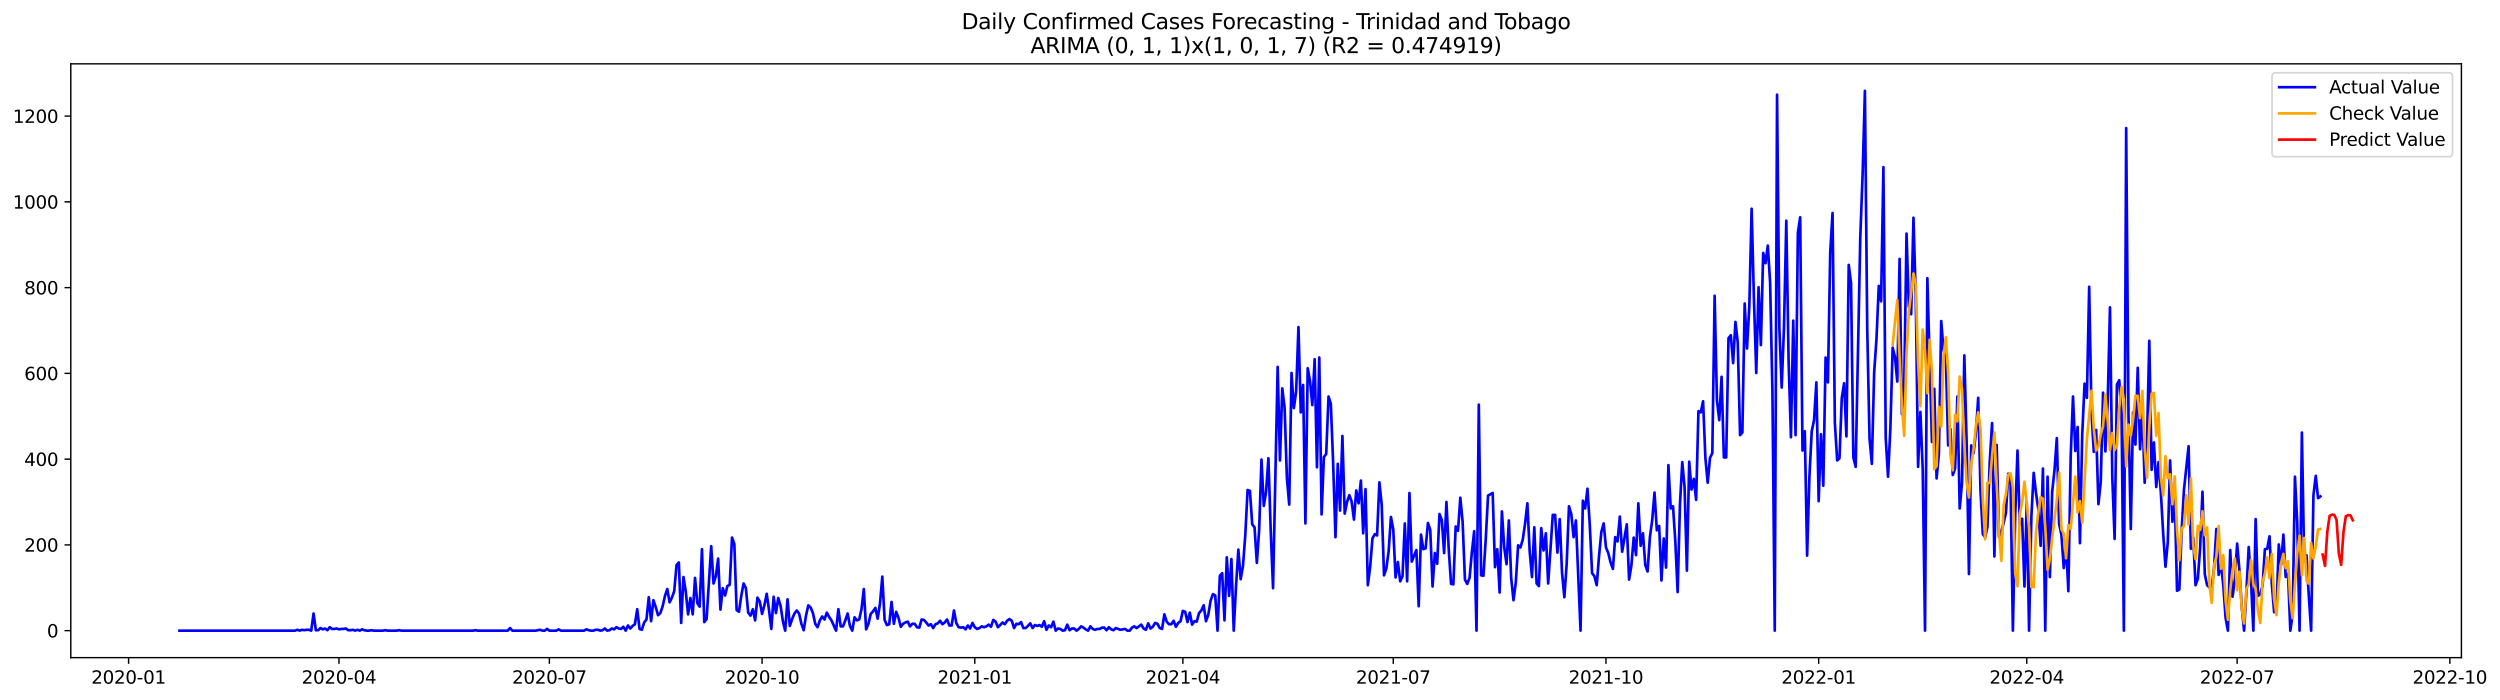 <?xml version="1.0" encoding="utf-8" standalone="no"?>
<!DOCTYPE svg PUBLIC "-//W3C//DTD SVG 1.1//EN"
  "http://www.w3.org/Graphics/SVG/1.1/DTD/svg11.dtd">
<svg xmlns:xlink="http://www.w3.org/1999/xlink" width="1400.466pt" height="392.274pt" viewBox="0 0 1400.466 392.274" xmlns="http://www.w3.org/2000/svg" version="1.1">
 <defs>
  <style type="text/css">*{stroke-linejoin: round; stroke-linecap: butt}</style>
 </defs>
 <g id="figure_1">
  <g id="patch_1">
   <path d="M 0 392.274 
L 1400.466 392.274 
L 1400.466 0 
L 0 0 
z
" style="fill: #ffffff"/>
  </g>
  <g id="axes_1">
   <g id="patch_2">
    <path d="M 39.65 368.396 
L 1378.85 368.396 
L 1378.85 35.755 
L 39.65 35.755 
z
" style="fill: #ffffff"/>
   </g>
   <g id="matplotlib.axis_1">
    <g id="xtick_1">
     <g id="line2d_1">
      <defs>
       <path id="m94bcbe3c3d" d="M 0 0 
L 0 3.5 
" style="stroke: #000000; stroke-width: 0.8"/>
      </defs>
      <g>
       <use xlink:href="#m94bcbe3c3d" x="72.029" y="368.396" style="stroke: #000000; stroke-width: 0.8"/>
      </g>
     </g>
     <g id="text_1">
      <!-- 2020-01 -->
      <g transform="translate(51.138 382.994)scale(0.1 -0.1)">
       <defs>
        <path id="DejaVuSans-32" d="M 1228 531 
L 3431 531 
L 3431 0 
L 469 0 
L 469 531 
Q 828 903 1448 1529 
Q 2069 2156 2228 2338 
Q 2531 2678 2651 2914 
Q 2772 3150 2772 3378 
Q 2772 3750 2511 3984 
Q 2250 4219 1831 4219 
Q 1534 4219 1204 4116 
Q 875 4013 500 3803 
L 500 4441 
Q 881 4594 1212 4672 
Q 1544 4750 1819 4750 
Q 2544 4750 2975 4387 
Q 3406 4025 3406 3419 
Q 3406 3131 3298 2873 
Q 3191 2616 2906 2266 
Q 2828 2175 2409 1742 
Q 1991 1309 1228 531 
z
" transform="scale(0.016)"/>
        <path id="DejaVuSans-30" d="M 2034 4250 
Q 1547 4250 1301 3770 
Q 1056 3291 1056 2328 
Q 1056 1369 1301 889 
Q 1547 409 2034 409 
Q 2525 409 2770 889 
Q 3016 1369 3016 2328 
Q 3016 3291 2770 3770 
Q 2525 4250 2034 4250 
z
M 2034 4750 
Q 2819 4750 3233 4129 
Q 3647 3509 3647 2328 
Q 3647 1150 3233 529 
Q 2819 -91 2034 -91 
Q 1250 -91 836 529 
Q 422 1150 422 2328 
Q 422 3509 836 4129 
Q 1250 4750 2034 4750 
z
" transform="scale(0.016)"/>
        <path id="DejaVuSans-2d" d="M 313 2009 
L 1997 2009 
L 1997 1497 
L 313 1497 
L 313 2009 
z
" transform="scale(0.016)"/>
        <path id="DejaVuSans-31" d="M 794 531 
L 1825 531 
L 1825 4091 
L 703 3866 
L 703 4441 
L 1819 4666 
L 2450 4666 
L 2450 531 
L 3481 531 
L 3481 0 
L 794 0 
L 794 531 
z
" transform="scale(0.016)"/>
       </defs>
       <use xlink:href="#DejaVuSans-32"/>
       <use xlink:href="#DejaVuSans-30" x="63.623"/>
       <use xlink:href="#DejaVuSans-32" x="127.246"/>
       <use xlink:href="#DejaVuSans-30" x="190.869"/>
       <use xlink:href="#DejaVuSans-2d" x="254.492"/>
       <use xlink:href="#DejaVuSans-30" x="290.576"/>
       <use xlink:href="#DejaVuSans-31" x="354.199"/>
      </g>
     </g>
    </g>
    <g id="xtick_2">
     <g id="line2d_2">
      <g>
       <use xlink:href="#m94bcbe3c3d" x="189.889" y="368.396" style="stroke: #000000; stroke-width: 0.8"/>
      </g>
     </g>
     <g id="text_2">
      <!-- 2020-04 -->
      <g transform="translate(168.998 382.994)scale(0.1 -0.1)">
       <defs>
        <path id="DejaVuSans-34" d="M 2419 4116 
L 825 1625 
L 2419 1625 
L 2419 4116 
z
M 2253 4666 
L 3047 4666 
L 3047 1625 
L 3713 1625 
L 3713 1100 
L 3047 1100 
L 3047 0 
L 2419 0 
L 2419 1100 
L 313 1100 
L 313 1709 
L 2253 4666 
z
" transform="scale(0.016)"/>
       </defs>
       <use xlink:href="#DejaVuSans-32"/>
       <use xlink:href="#DejaVuSans-30" x="63.623"/>
       <use xlink:href="#DejaVuSans-32" x="127.246"/>
       <use xlink:href="#DejaVuSans-30" x="190.869"/>
       <use xlink:href="#DejaVuSans-2d" x="254.492"/>
       <use xlink:href="#DejaVuSans-30" x="290.576"/>
       <use xlink:href="#DejaVuSans-34" x="354.199"/>
      </g>
     </g>
    </g>
    <g id="xtick_3">
     <g id="line2d_3">
      <g>
       <use xlink:href="#m94bcbe3c3d" x="307.749" y="368.396" style="stroke: #000000; stroke-width: 0.8"/>
      </g>
     </g>
     <g id="text_3">
      <!-- 2020-07 -->
      <g transform="translate(286.858 382.994)scale(0.1 -0.1)">
       <defs>
        <path id="DejaVuSans-37" d="M 525 4666 
L 3525 4666 
L 3525 4397 
L 1831 0 
L 1172 0 
L 2766 4134 
L 525 4134 
L 525 4666 
z
" transform="scale(0.016)"/>
       </defs>
       <use xlink:href="#DejaVuSans-32"/>
       <use xlink:href="#DejaVuSans-30" x="63.623"/>
       <use xlink:href="#DejaVuSans-32" x="127.246"/>
       <use xlink:href="#DejaVuSans-30" x="190.869"/>
       <use xlink:href="#DejaVuSans-2d" x="254.492"/>
       <use xlink:href="#DejaVuSans-30" x="290.576"/>
       <use xlink:href="#DejaVuSans-37" x="354.199"/>
      </g>
     </g>
    </g>
    <g id="xtick_4">
     <g id="line2d_4">
      <g>
       <use xlink:href="#m94bcbe3c3d" x="426.904" y="368.396" style="stroke: #000000; stroke-width: 0.8"/>
      </g>
     </g>
     <g id="text_4">
      <!-- 2020-10 -->
      <g transform="translate(406.013 382.994)scale(0.1 -0.1)">
       <use xlink:href="#DejaVuSans-32"/>
       <use xlink:href="#DejaVuSans-30" x="63.623"/>
       <use xlink:href="#DejaVuSans-32" x="127.246"/>
       <use xlink:href="#DejaVuSans-30" x="190.869"/>
       <use xlink:href="#DejaVuSans-2d" x="254.492"/>
       <use xlink:href="#DejaVuSans-31" x="290.576"/>
       <use xlink:href="#DejaVuSans-30" x="354.199"/>
      </g>
     </g>
    </g>
    <g id="xtick_5">
     <g id="line2d_5">
      <g>
       <use xlink:href="#m94bcbe3c3d" x="546.059" y="368.396" style="stroke: #000000; stroke-width: 0.8"/>
      </g>
     </g>
     <g id="text_5">
      <!-- 2021-01 -->
      <g transform="translate(525.168 382.994)scale(0.1 -0.1)">
       <use xlink:href="#DejaVuSans-32"/>
       <use xlink:href="#DejaVuSans-30" x="63.623"/>
       <use xlink:href="#DejaVuSans-32" x="127.246"/>
       <use xlink:href="#DejaVuSans-31" x="190.869"/>
       <use xlink:href="#DejaVuSans-2d" x="254.492"/>
       <use xlink:href="#DejaVuSans-30" x="290.576"/>
       <use xlink:href="#DejaVuSans-31" x="354.199"/>
      </g>
     </g>
    </g>
    <g id="xtick_6">
     <g id="line2d_6">
      <g>
       <use xlink:href="#m94bcbe3c3d" x="662.624" y="368.396" style="stroke: #000000; stroke-width: 0.8"/>
      </g>
     </g>
     <g id="text_6">
      <!-- 2021-04 -->
      <g transform="translate(641.733 382.994)scale(0.1 -0.1)">
       <use xlink:href="#DejaVuSans-32"/>
       <use xlink:href="#DejaVuSans-30" x="63.623"/>
       <use xlink:href="#DejaVuSans-32" x="127.246"/>
       <use xlink:href="#DejaVuSans-31" x="190.869"/>
       <use xlink:href="#DejaVuSans-2d" x="254.492"/>
       <use xlink:href="#DejaVuSans-30" x="290.576"/>
       <use xlink:href="#DejaVuSans-34" x="354.199"/>
      </g>
     </g>
    </g>
    <g id="xtick_7">
     <g id="line2d_7">
      <g>
       <use xlink:href="#m94bcbe3c3d" x="780.484" y="368.396" style="stroke: #000000; stroke-width: 0.8"/>
      </g>
     </g>
     <g id="text_7">
      <!-- 2021-07 -->
      <g transform="translate(759.593 382.994)scale(0.1 -0.1)">
       <use xlink:href="#DejaVuSans-32"/>
       <use xlink:href="#DejaVuSans-30" x="63.623"/>
       <use xlink:href="#DejaVuSans-32" x="127.246"/>
       <use xlink:href="#DejaVuSans-31" x="190.869"/>
       <use xlink:href="#DejaVuSans-2d" x="254.492"/>
       <use xlink:href="#DejaVuSans-30" x="290.576"/>
       <use xlink:href="#DejaVuSans-37" x="354.199"/>
      </g>
     </g>
    </g>
    <g id="xtick_8">
     <g id="line2d_8">
      <g>
       <use xlink:href="#m94bcbe3c3d" x="899.639" y="368.396" style="stroke: #000000; stroke-width: 0.8"/>
      </g>
     </g>
     <g id="text_8">
      <!-- 2021-10 -->
      <g transform="translate(878.748 382.994)scale(0.1 -0.1)">
       <use xlink:href="#DejaVuSans-32"/>
       <use xlink:href="#DejaVuSans-30" x="63.623"/>
       <use xlink:href="#DejaVuSans-32" x="127.246"/>
       <use xlink:href="#DejaVuSans-31" x="190.869"/>
       <use xlink:href="#DejaVuSans-2d" x="254.492"/>
       <use xlink:href="#DejaVuSans-31" x="290.576"/>
       <use xlink:href="#DejaVuSans-30" x="354.199"/>
      </g>
     </g>
    </g>
    <g id="xtick_9">
     <g id="line2d_9">
      <g>
       <use xlink:href="#m94bcbe3c3d" x="1018.794" y="368.396" style="stroke: #000000; stroke-width: 0.8"/>
      </g>
     </g>
     <g id="text_9">
      <!-- 2022-01 -->
      <g transform="translate(997.903 382.994)scale(0.1 -0.1)">
       <use xlink:href="#DejaVuSans-32"/>
       <use xlink:href="#DejaVuSans-30" x="63.623"/>
       <use xlink:href="#DejaVuSans-32" x="127.246"/>
       <use xlink:href="#DejaVuSans-32" x="190.869"/>
       <use xlink:href="#DejaVuSans-2d" x="254.492"/>
       <use xlink:href="#DejaVuSans-30" x="290.576"/>
       <use xlink:href="#DejaVuSans-31" x="354.199"/>
      </g>
     </g>
    </g>
    <g id="xtick_10">
     <g id="line2d_10">
      <g>
       <use xlink:href="#m94bcbe3c3d" x="1135.359" y="368.396" style="stroke: #000000; stroke-width: 0.8"/>
      </g>
     </g>
     <g id="text_10">
      <!-- 2022-04 -->
      <g transform="translate(1114.468 382.994)scale(0.1 -0.1)">
       <use xlink:href="#DejaVuSans-32"/>
       <use xlink:href="#DejaVuSans-30" x="63.623"/>
       <use xlink:href="#DejaVuSans-32" x="127.246"/>
       <use xlink:href="#DejaVuSans-32" x="190.869"/>
       <use xlink:href="#DejaVuSans-2d" x="254.492"/>
       <use xlink:href="#DejaVuSans-30" x="290.576"/>
       <use xlink:href="#DejaVuSans-34" x="354.199"/>
      </g>
     </g>
    </g>
    <g id="xtick_11">
     <g id="line2d_11">
      <g>
       <use xlink:href="#m94bcbe3c3d" x="1253.219" y="368.396" style="stroke: #000000; stroke-width: 0.8"/>
      </g>
     </g>
     <g id="text_11">
      <!-- 2022-07 -->
      <g transform="translate(1232.328 382.994)scale(0.1 -0.1)">
       <use xlink:href="#DejaVuSans-32"/>
       <use xlink:href="#DejaVuSans-30" x="63.623"/>
       <use xlink:href="#DejaVuSans-32" x="127.246"/>
       <use xlink:href="#DejaVuSans-32" x="190.869"/>
       <use xlink:href="#DejaVuSans-2d" x="254.492"/>
       <use xlink:href="#DejaVuSans-30" x="290.576"/>
       <use xlink:href="#DejaVuSans-37" x="354.199"/>
      </g>
     </g>
    </g>
    <g id="xtick_12">
     <g id="line2d_12">
      <g>
       <use xlink:href="#m94bcbe3c3d" x="1372.374" y="368.396" style="stroke: #000000; stroke-width: 0.8"/>
      </g>
     </g>
     <g id="text_12">
      <!-- 2022-10 -->
      <g transform="translate(1351.483 382.994)scale(0.1 -0.1)">
       <use xlink:href="#DejaVuSans-32"/>
       <use xlink:href="#DejaVuSans-30" x="63.623"/>
       <use xlink:href="#DejaVuSans-32" x="127.246"/>
       <use xlink:href="#DejaVuSans-32" x="190.869"/>
       <use xlink:href="#DejaVuSans-2d" x="254.492"/>
       <use xlink:href="#DejaVuSans-31" x="290.576"/>
       <use xlink:href="#DejaVuSans-30" x="354.199"/>
      </g>
     </g>
    </g>
   </g>
   <g id="matplotlib.axis_2">
    <g id="ytick_1">
     <g id="line2d_13">
      <defs>
       <path id="m2f53804266" d="M 0 0 
L -3.5 0 
" style="stroke: #000000; stroke-width: 0.8"/>
      </defs>
      <g>
       <use xlink:href="#m2f53804266" x="39.65" y="353.276" style="stroke: #000000; stroke-width: 0.8"/>
      </g>
     </g>
     <g id="text_13">
      <!-- 0 -->
      <g transform="translate(26.288 357.075)scale(0.1 -0.1)">
       <use xlink:href="#DejaVuSans-30"/>
      </g>
     </g>
    </g>
    <g id="ytick_2">
     <g id="line2d_14">
      <g>
       <use xlink:href="#m2f53804266" x="39.65" y="305.237" style="stroke: #000000; stroke-width: 0.8"/>
      </g>
     </g>
     <g id="text_14">
      <!-- 200 -->
      <g transform="translate(13.562 309.037)scale(0.1 -0.1)">
       <use xlink:href="#DejaVuSans-32"/>
       <use xlink:href="#DejaVuSans-30" x="63.623"/>
       <use xlink:href="#DejaVuSans-30" x="127.246"/>
      </g>
     </g>
    </g>
    <g id="ytick_3">
     <g id="line2d_15">
      <g>
       <use xlink:href="#m2f53804266" x="39.65" y="257.199" style="stroke: #000000; stroke-width: 0.8"/>
      </g>
     </g>
     <g id="text_15">
      <!-- 400 -->
      <g transform="translate(13.562 260.998)scale(0.1 -0.1)">
       <use xlink:href="#DejaVuSans-34"/>
       <use xlink:href="#DejaVuSans-30" x="63.623"/>
       <use xlink:href="#DejaVuSans-30" x="127.246"/>
      </g>
     </g>
    </g>
    <g id="ytick_4">
     <g id="line2d_16">
      <g>
       <use xlink:href="#m2f53804266" x="39.65" y="209.161" style="stroke: #000000; stroke-width: 0.8"/>
      </g>
     </g>
     <g id="text_16">
      <!-- 600 -->
      <g transform="translate(13.562 212.96)scale(0.1 -0.1)">
       <defs>
        <path id="DejaVuSans-36" d="M 2113 2584 
Q 1688 2584 1439 2293 
Q 1191 2003 1191 1497 
Q 1191 994 1439 701 
Q 1688 409 2113 409 
Q 2538 409 2786 701 
Q 3034 994 3034 1497 
Q 3034 2003 2786 2293 
Q 2538 2584 2113 2584 
z
M 3366 4563 
L 3366 3988 
Q 3128 4100 2886 4159 
Q 2644 4219 2406 4219 
Q 1781 4219 1451 3797 
Q 1122 3375 1075 2522 
Q 1259 2794 1537 2939 
Q 1816 3084 2150 3084 
Q 2853 3084 3261 2657 
Q 3669 2231 3669 1497 
Q 3669 778 3244 343 
Q 2819 -91 2113 -91 
Q 1303 -91 875 529 
Q 447 1150 447 2328 
Q 447 3434 972 4092 
Q 1497 4750 2381 4750 
Q 2619 4750 2861 4703 
Q 3103 4656 3366 4563 
z
" transform="scale(0.016)"/>
       </defs>
       <use xlink:href="#DejaVuSans-36"/>
       <use xlink:href="#DejaVuSans-30" x="63.623"/>
       <use xlink:href="#DejaVuSans-30" x="127.246"/>
      </g>
     </g>
    </g>
    <g id="ytick_5">
     <g id="line2d_17">
      <g>
       <use xlink:href="#m2f53804266" x="39.65" y="161.123" style="stroke: #000000; stroke-width: 0.8"/>
      </g>
     </g>
     <g id="text_17">
      <!-- 800 -->
      <g transform="translate(13.562 164.922)scale(0.1 -0.1)">
       <defs>
        <path id="DejaVuSans-38" d="M 2034 2216 
Q 1584 2216 1326 1975 
Q 1069 1734 1069 1313 
Q 1069 891 1326 650 
Q 1584 409 2034 409 
Q 2484 409 2743 651 
Q 3003 894 3003 1313 
Q 3003 1734 2745 1975 
Q 2488 2216 2034 2216 
z
M 1403 2484 
Q 997 2584 770 2862 
Q 544 3141 544 3541 
Q 544 4100 942 4425 
Q 1341 4750 2034 4750 
Q 2731 4750 3128 4425 
Q 3525 4100 3525 3541 
Q 3525 3141 3298 2862 
Q 3072 2584 2669 2484 
Q 3125 2378 3379 2068 
Q 3634 1759 3634 1313 
Q 3634 634 3220 271 
Q 2806 -91 2034 -91 
Q 1263 -91 848 271 
Q 434 634 434 1313 
Q 434 1759 690 2068 
Q 947 2378 1403 2484 
z
M 1172 3481 
Q 1172 3119 1398 2916 
Q 1625 2713 2034 2713 
Q 2441 2713 2670 2916 
Q 2900 3119 2900 3481 
Q 2900 3844 2670 4047 
Q 2441 4250 2034 4250 
Q 1625 4250 1398 4047 
Q 1172 3844 1172 3481 
z
" transform="scale(0.016)"/>
       </defs>
       <use xlink:href="#DejaVuSans-38"/>
       <use xlink:href="#DejaVuSans-30" x="63.623"/>
       <use xlink:href="#DejaVuSans-30" x="127.246"/>
      </g>
     </g>
    </g>
    <g id="ytick_6">
     <g id="line2d_18">
      <g>
       <use xlink:href="#m2f53804266" x="39.65" y="113.085" style="stroke: #000000; stroke-width: 0.8"/>
      </g>
     </g>
     <g id="text_18">
      <!-- 1000 -->
      <g transform="translate(7.2 116.884)scale(0.1 -0.1)">
       <use xlink:href="#DejaVuSans-31"/>
       <use xlink:href="#DejaVuSans-30" x="63.623"/>
       <use xlink:href="#DejaVuSans-30" x="127.246"/>
       <use xlink:href="#DejaVuSans-30" x="190.869"/>
      </g>
     </g>
    </g>
    <g id="ytick_7">
     <g id="line2d_19">
      <g>
       <use xlink:href="#m2f53804266" x="39.65" y="65.047" style="stroke: #000000; stroke-width: 0.8"/>
      </g>
     </g>
     <g id="text_19">
      <!-- 1200 -->
      <g transform="translate(7.2 68.846)scale(0.1 -0.1)">
       <use xlink:href="#DejaVuSans-31"/>
       <use xlink:href="#DejaVuSans-32" x="63.623"/>
       <use xlink:href="#DejaVuSans-30" x="127.246"/>
       <use xlink:href="#DejaVuSans-30" x="190.869"/>
      </g>
     </g>
    </g>
   </g>
   <g id="line2d_20">
    <path d="M 100.523 353.276 
L 165.281 353.276 
L 166.576 352.795 
L 167.871 353.276 
L 169.166 352.795 
L 170.462 353.035 
L 171.757 352.795 
L 173.052 352.795 
L 174.347 353.276 
L 175.642 343.668 
L 176.937 353.035 
L 178.233 353.035 
L 179.528 351.834 
L 180.823 352.555 
L 182.118 352.075 
L 183.413 353.035 
L 184.708 351.354 
L 186.004 352.315 
L 187.299 352.315 
L 188.594 352.075 
L 189.889 352.555 
L 191.184 352.315 
L 192.479 352.315 
L 193.775 352.075 
L 195.07 353.035 
L 196.365 353.035 
L 197.66 352.795 
L 198.955 353.276 
L 200.25 352.795 
L 201.546 353.276 
L 202.841 352.555 
L 204.136 353.035 
L 205.431 353.276 
L 206.726 353.276 
L 208.021 353.035 
L 209.317 353.276 
L 214.497 353.276 
L 215.792 353.035 
L 217.088 353.276 
L 222.268 353.276 
L 223.563 353.035 
L 224.859 353.276 
L 265.009 353.276 
L 266.304 353.035 
L 267.599 353.276 
L 284.436 353.276 
L 285.731 351.834 
L 287.026 353.276 
L 299.978 353.276 
L 302.568 352.795 
L 303.864 353.276 
L 305.159 353.276 
L 306.454 352.315 
L 307.749 353.276 
L 311.635 353.276 
L 312.93 352.555 
L 314.225 353.276 
L 327.176 353.276 
L 328.472 352.555 
L 329.767 353.035 
L 331.062 353.276 
L 332.357 353.276 
L 333.652 352.795 
L 334.947 352.795 
L 336.243 353.276 
L 337.538 353.035 
L 338.833 352.075 
L 340.128 353.276 
L 341.423 353.035 
L 342.718 352.075 
L 344.014 352.555 
L 345.309 351.354 
L 346.604 352.075 
L 347.899 352.315 
L 349.194 351.114 
L 350.489 353.276 
L 351.785 350.393 
L 353.08 352.075 
L 354.375 350.633 
L 355.67 349.673 
L 356.965 341.266 
L 358.26 352.315 
L 359.556 352.795 
L 360.851 348.712 
L 362.146 347.031 
L 363.441 334.541 
L 364.736 347.991 
L 366.031 336.222 
L 367.327 340.065 
L 368.622 344.629 
L 369.917 343.428 
L 371.212 339.585 
L 372.507 333.82 
L 373.802 329.977 
L 375.098 337.423 
L 376.393 334.781 
L 377.688 331.178 
L 378.983 316.526 
L 380.278 315.085 
L 381.573 348.952 
L 382.869 323.252 
L 384.164 331.418 
L 385.459 344.148 
L 386.754 335.021 
L 388.049 344.148 
L 389.344 323.732 
L 390.64 337.903 
L 391.935 339.825 
L 393.23 307.639 
L 394.525 348.472 
L 395.82 346.79 
L 398.411 305.958 
L 399.706 326.855 
L 401.001 322.771 
L 402.296 312.923 
L 403.591 341.506 
L 404.886 329.497 
L 406.182 333.58 
L 407.477 328.296 
L 408.772 327.575 
L 410.067 301.154 
L 411.362 304.757 
L 412.657 341.746 
L 413.953 342.707 
L 415.248 333.82 
L 416.543 326.855 
L 417.838 329.497 
L 419.133 343.187 
L 420.428 344.869 
L 421.724 341.266 
L 423.019 347.511 
L 424.314 334.781 
L 425.609 336.943 
L 426.904 343.908 
L 428.199 339.104 
L 429.494 332.619 
L 430.79 341.746 
L 432.085 352.315 
L 433.38 334.3 
L 434.675 343.428 
L 435.97 335.021 
L 437.265 339.344 
L 438.561 347.991 
L 439.856 353.276 
L 441.151 335.742 
L 442.446 350.633 
L 443.741 346.79 
L 445.036 343.668 
L 446.332 341.987 
L 447.627 343.668 
L 448.922 349.432 
L 450.217 353.035 
L 451.512 344.869 
L 452.807 339.104 
L 454.103 340.305 
L 455.398 343.428 
L 456.693 349.432 
L 457.988 351.354 
L 459.283 347.511 
L 460.578 345.349 
L 461.874 347.031 
L 463.169 343.187 
L 464.464 345.589 
L 465.759 347.511 
L 468.349 353.276 
L 469.645 341.266 
L 470.94 350.874 
L 472.235 350.874 
L 473.53 347.511 
L 474.825 343.668 
L 476.12 350.633 
L 477.416 353.276 
L 478.711 345.83 
L 480.006 347.511 
L 481.301 347.031 
L 482.596 341.266 
L 483.891 329.977 
L 485.187 352.555 
L 486.482 349.432 
L 487.777 343.908 
L 489.072 342.467 
L 490.367 340.545 
L 491.662 346.55 
L 492.958 338.143 
L 494.253 323.011 
L 495.548 347.271 
L 496.843 350.153 
L 498.138 349.673 
L 499.433 337.183 
L 500.729 349.432 
L 502.024 342.707 
L 503.319 346.07 
L 504.614 351.114 
L 505.909 349.432 
L 507.204 348.712 
L 508.5 348.231 
L 509.795 350.874 
L 511.09 349.432 
L 512.385 349.432 
L 513.68 351.354 
L 514.975 351.594 
L 516.271 347.031 
L 517.566 347.271 
L 518.861 348.712 
L 520.156 350.393 
L 521.451 349.673 
L 522.746 351.834 
L 524.041 349.673 
L 525.337 349.192 
L 526.632 347.751 
L 527.927 349.673 
L 529.222 348.712 
L 530.517 347.031 
L 531.812 350.393 
L 533.108 350.393 
L 534.403 341.987 
L 535.698 348.952 
L 536.993 351.354 
L 538.288 351.594 
L 539.583 351.354 
L 540.879 352.555 
L 542.174 350.393 
L 543.469 352.075 
L 544.764 348.952 
L 546.059 351.354 
L 547.354 352.315 
L 548.65 351.834 
L 549.945 350.874 
L 551.24 351.354 
L 552.535 350.874 
L 553.83 349.913 
L 555.125 351.114 
L 556.421 347.271 
L 557.716 348.231 
L 559.011 351.354 
L 560.306 350.153 
L 561.601 348.712 
L 562.896 349.673 
L 564.192 347.751 
L 565.487 346.79 
L 566.782 347.751 
L 568.077 351.834 
L 569.372 349.432 
L 570.667 349.673 
L 571.963 348.472 
L 573.258 351.834 
L 574.553 351.834 
L 575.848 350.633 
L 577.143 349.192 
L 578.438 351.834 
L 579.734 350.153 
L 581.029 350.633 
L 582.324 350.153 
L 583.619 351.114 
L 584.914 347.991 
L 586.209 352.795 
L 587.505 350.393 
L 588.8 351.354 
L 590.095 348.231 
L 591.39 353.276 
L 592.685 352.075 
L 593.98 352.315 
L 595.276 353.276 
L 596.571 353.035 
L 597.866 349.913 
L 599.161 353.035 
L 600.456 352.075 
L 601.751 352.075 
L 603.047 353.276 
L 604.342 352.315 
L 605.637 350.874 
L 606.932 351.594 
L 608.227 352.555 
L 609.522 353.276 
L 610.818 350.874 
L 612.113 352.315 
L 613.408 352.795 
L 614.703 352.315 
L 615.998 352.315 
L 617.293 351.594 
L 618.588 351.594 
L 619.884 353.035 
L 621.179 351.354 
L 622.474 352.555 
L 623.769 353.035 
L 625.064 351.834 
L 627.655 352.795 
L 630.245 352.315 
L 631.54 353.276 
L 632.835 353.276 
L 634.13 351.594 
L 635.426 350.874 
L 636.721 351.834 
L 639.311 349.913 
L 640.606 352.075 
L 641.901 352.795 
L 643.197 349.192 
L 644.492 352.075 
L 645.787 351.114 
L 647.082 348.952 
L 648.377 349.432 
L 649.672 351.834 
L 650.968 352.315 
L 652.263 344.148 
L 653.558 348.231 
L 654.853 349.673 
L 656.148 349.673 
L 657.443 347.751 
L 658.739 351.114 
L 660.034 348.952 
L 661.329 347.991 
L 662.624 342.227 
L 663.919 342.707 
L 665.214 348.472 
L 666.51 343.187 
L 667.805 349.913 
L 669.1 347.991 
L 670.395 348.231 
L 671.69 343.428 
L 672.985 341.987 
L 674.281 339.104 
L 675.576 347.991 
L 676.871 344.388 
L 678.166 336.462 
L 679.461 332.859 
L 680.756 333.58 
L 682.052 353.276 
L 683.347 322.531 
L 684.642 321.09 
L 685.937 347.511 
L 687.232 312.203 
L 688.527 333.82 
L 689.823 313.164 
L 691.118 353.276 
L 692.413 328.296 
L 693.708 307.879 
L 695.003 324.453 
L 696.298 317.007 
L 697.594 299.713 
L 698.889 274.493 
L 700.184 274.973 
L 701.479 293.708 
L 702.774 295.39 
L 704.069 315.325 
L 705.365 296.831 
L 706.66 257.439 
L 707.955 283.38 
L 709.25 275.454 
L 710.545 256.719 
L 711.84 297.311 
L 713.135 329.497 
L 715.726 205.558 
L 717.021 257.92 
L 718.316 217.568 
L 719.611 228.376 
L 720.906 267.768 
L 722.202 282.659 
L 723.497 208.921 
L 724.792 228.617 
L 726.087 219.249 
L 727.382 183.221 
L 728.677 231.018 
L 729.973 215.646 
L 731.268 293.228 
L 732.563 206.279 
L 733.858 213.485 
L 735.153 226.935 
L 736.448 201.235 
L 737.744 261.763 
L 739.039 200.274 
L 740.334 288.184 
L 741.629 255.998 
L 742.924 254.317 
L 744.219 222.131 
L 745.515 226.215 
L 746.81 259.361 
L 748.105 300.914 
L 749.4 259.841 
L 750.695 286.022 
L 751.99 244.229 
L 753.286 287.703 
L 754.581 281.218 
L 755.876 277.375 
L 757.171 280.978 
L 758.466 291.066 
L 759.761 274.733 
L 761.057 281.939 
L 762.352 269.209 
L 763.647 298.752 
L 764.942 274.013 
L 766.237 327.815 
L 767.532 317.727 
L 768.828 301.635 
L 770.123 299.233 
L 771.418 299.953 
L 772.713 270.17 
L 774.008 282.659 
L 775.303 322.291 
L 776.599 318.448 
L 777.894 308.84 
L 779.189 289.625 
L 780.484 296.591 
L 781.779 323.492 
L 783.074 314.845 
L 784.37 325.654 
L 785.665 322.771 
L 786.96 293.228 
L 788.255 325.654 
L 789.55 276.174 
L 790.845 314.605 
L 793.436 308.12 
L 794.731 339.585 
L 796.026 299.473 
L 797.321 307.639 
L 798.616 307.159 
L 799.912 292.988 
L 801.207 296.831 
L 802.502 328.536 
L 803.797 309.801 
L 805.092 315.806 
L 806.387 287.944 
L 807.682 291.306 
L 808.978 309.801 
L 810.273 281.218 
L 811.568 307.879 
L 812.863 327.095 
L 814.158 327.335 
L 815.453 294.909 
L 816.749 297.311 
L 818.044 278.816 
L 819.339 292.267 
L 820.634 324.693 
L 821.929 327.095 
L 823.224 323.732 
L 824.52 309.321 
L 825.815 297.551 
L 827.11 353.276 
L 828.405 226.695 
L 829.7 322.291 
L 830.995 322.531 
L 832.291 302.115 
L 833.586 277.615 
L 836.176 276.174 
L 837.471 317.727 
L 838.766 307.639 
L 840.062 331.899 
L 841.357 286.503 
L 842.652 306.679 
L 843.947 316.046 
L 845.242 291.547 
L 846.537 323.732 
L 847.833 336.222 
L 849.128 326.374 
L 850.423 305.478 
L 851.718 306.679 
L 853.013 302.355 
L 854.308 293.468 
L 855.604 281.939 
L 856.899 308.84 
L 858.194 323.252 
L 859.489 295.39 
L 860.784 326.855 
L 862.079 328.296 
L 863.375 295.87 
L 864.67 308.36 
L 865.965 298.752 
L 867.26 326.855 
L 869.85 288.424 
L 871.146 288.424 
L 872.441 309.561 
L 873.736 290.826 
L 875.031 320.85 
L 876.326 334.541 
L 877.621 316.046 
L 878.917 283.62 
L 880.212 287.944 
L 881.507 300.914 
L 882.802 291.547 
L 885.392 353.276 
L 886.688 280.498 
L 887.983 284.821 
L 889.278 273.772 
L 890.573 294.189 
L 891.868 321.09 
L 893.163 322.771 
L 894.459 327.815 
L 895.754 311.482 
L 897.049 298.032 
L 898.344 293.228 
L 899.639 306.679 
L 900.934 309.801 
L 902.229 315.085 
L 903.525 318.688 
L 904.82 300.914 
L 906.115 303.316 
L 907.41 289.385 
L 908.705 309.08 
L 911.296 293.708 
L 912.591 324.693 
L 913.886 316.767 
L 915.181 301.154 
L 916.476 311.002 
L 917.771 281.939 
L 919.067 305.718 
L 920.362 298.752 
L 921.657 316.526 
L 922.952 320.129 
L 924.247 300.914 
L 925.542 291.306 
L 926.838 275.934 
L 928.133 297.071 
L 929.428 294.669 
L 930.723 325.173 
L 932.018 301.635 
L 933.313 317.967 
L 934.609 260.562 
L 935.904 284.821 
L 937.199 283.62 
L 938.494 303.316 
L 939.789 331.658 
L 941.084 282.659 
L 942.38 258.881 
L 943.675 272.812 
L 944.97 319.649 
L 946.265 258.64 
L 947.56 274.253 
L 948.855 268.248 
L 950.151 280.017 
L 951.446 230.298 
L 952.741 231.018 
L 954.036 224.774 
L 955.331 256.479 
L 956.626 270.41 
L 957.922 256.479 
L 959.217 253.837 
L 960.512 165.687 
L 961.807 224.293 
L 963.102 235.342 
L 964.397 211.083 
L 965.693 256.238 
L 966.988 256.238 
L 968.283 189.465 
L 969.578 187.784 
L 970.873 203.397 
L 972.168 180.338 
L 973.464 191.867 
L 974.759 243.749 
L 976.054 242.307 
L 977.349 170.01 
L 978.644 195.23 
L 979.939 171.691 
L 981.235 116.928 
L 982.53 167.368 
L 983.825 208.921 
L 985.12 160.883 
L 986.415 193.309 
L 987.71 141.668 
L 989.006 147.432 
L 990.301 137.584 
L 991.596 158.241 
L 992.891 219.249 
L 994.186 353.276 
L 995.481 53.037 
L 996.776 183.701 
L 998.072 217.087 
L 999.367 183.461 
L 1000.662 123.653 
L 1001.957 202.196 
L 1003.252 244.95 
L 1004.547 179.618 
L 1005.843 243.749 
L 1007.138 130.379 
L 1008.433 121.732 
L 1009.728 252.395 
L 1011.023 241.587 
L 1012.318 311.242 
L 1013.614 266.807 
L 1014.909 241.587 
L 1016.204 235.342 
L 1017.499 214.205 
L 1018.794 280.738 
L 1020.089 243.268 
L 1021.385 272.091 
L 1022.68 200.274 
L 1023.975 214.205 
L 1025.27 141.187 
L 1026.565 119.33 
L 1027.86 236.783 
L 1029.156 257.92 
L 1030.451 256.719 
L 1031.746 222.852 
L 1033.041 214.686 
L 1034.336 244.469 
L 1035.631 148.393 
L 1036.927 158.721 
L 1038.222 256.238 
L 1039.517 261.523 
L 1042.107 132.781 
L 1043.402 97.953 
L 1044.698 50.876 
L 1045.993 183.941 
L 1047.288 245.67 
L 1048.583 259.841 
L 1049.878 208.681 
L 1051.173 189.946 
L 1052.469 160.162 
L 1053.764 168.809 
L 1055.059 93.629 
L 1056.354 245.43 
L 1057.649 267.047 
L 1058.944 240.386 
L 1060.24 194.75 
L 1061.535 200.034 
L 1062.83 213.725 
L 1064.125 145.03 
L 1065.42 231.979 
L 1066.715 215.646 
L 1068.011 130.859 
L 1069.306 171.691 
L 1070.601 176.015 
L 1071.896 121.972 
L 1073.191 166.647 
L 1074.486 261.523 
L 1075.782 230.778 
L 1077.077 262.964 
L 1078.372 353.276 
L 1079.667 155.839 
L 1082.257 247.592 
L 1083.553 217.808 
L 1084.848 268.008 
L 1086.143 254.317 
L 1087.438 179.858 
L 1088.733 196.191 
L 1090.028 200.034 
L 1091.324 249.513 
L 1092.619 240.386 
L 1093.914 266.086 
L 1095.209 262.483 
L 1096.504 222.131 
L 1097.799 284.821 
L 1099.094 270.41 
L 1100.39 199.073 
L 1101.685 248.312 
L 1102.98 321.57 
L 1104.275 249.513 
L 1105.57 253.837 
L 1106.865 242.307 
L 1108.161 222.852 
L 1109.456 275.214 
L 1110.751 299.233 
L 1112.046 300.914 
L 1113.341 295.149 
L 1114.636 258.4 
L 1115.932 237.023 
L 1117.227 311.723 
L 1118.522 249.273 
L 1119.817 300.674 
L 1121.112 297.791 
L 1122.407 292.988 
L 1123.703 287.223 
L 1124.998 265.366 
L 1126.293 271.37 
L 1127.588 353.276 
L 1128.883 289.145 
L 1130.178 252.395 
L 1131.474 293.708 
L 1132.769 290.586 
L 1134.064 328.536 
L 1135.359 281.459 
L 1136.654 353.276 
L 1137.949 289.385 
L 1139.245 264.885 
L 1140.54 276.174 
L 1141.835 285.302 
L 1143.13 305.718 
L 1144.425 262.483 
L 1145.72 353.276 
L 1147.016 267.047 
L 1148.311 323.252 
L 1149.606 275.454 
L 1150.901 263.444 
L 1152.196 245.43 
L 1153.491 293.468 
L 1154.787 299.713 
L 1156.082 318.208 
L 1157.377 305.237 
L 1158.672 331.178 
L 1159.967 255.998 
L 1161.262 222.131 
L 1162.558 252.636 
L 1163.853 239.185 
L 1165.148 304.277 
L 1166.443 243.268 
L 1167.738 214.926 
L 1169.033 222.852 
L 1170.329 160.643 
L 1171.624 231.259 
L 1172.919 253.116 
L 1174.214 240.866 
L 1175.509 282.419 
L 1176.804 269.929 
L 1178.1 219.97 
L 1179.395 252.876 
L 1180.69 225.734 
L 1181.985 172.172 
L 1183.28 267.527 
L 1184.575 301.875 
L 1185.871 215.406 
L 1187.166 213.004 
L 1188.461 231.499 
L 1189.756 353.276 
L 1191.051 71.772 
L 1192.346 232.219 
L 1193.641 296.35 
L 1194.937 231.018 
L 1196.232 249.033 
L 1197.527 206.039 
L 1198.822 251.675 
L 1200.117 229.097 
L 1201.412 270.41 
L 1202.708 246.871 
L 1204.003 190.907 
L 1205.298 263.204 
L 1206.593 247.832 
L 1207.888 272.812 
L 1209.183 258.881 
L 1210.479 275.934 
L 1211.774 298.752 
L 1213.069 317.487 
L 1214.364 303.796 
L 1215.659 257.92 
L 1216.954 292.267 
L 1218.25 277.615 
L 1219.545 330.938 
L 1220.84 330.217 
L 1222.135 297.311 
L 1223.43 274.253 
L 1226.021 249.994 
L 1227.316 307.399 
L 1228.611 301.154 
L 1229.906 327.815 
L 1231.201 324.212 
L 1232.496 306.679 
L 1233.792 275.454 
L 1235.087 321.57 
L 1236.382 327.815 
L 1237.677 329.016 
L 1238.972 329.016 
L 1240.267 318.448 
L 1241.563 296.35 
L 1242.858 322.051 
L 1244.153 315.806 
L 1245.448 327.815 
L 1246.743 346.07 
L 1248.038 353.276 
L 1249.334 308.12 
L 1250.629 334.3 
L 1251.924 324.933 
L 1253.219 304.517 
L 1254.514 319.649 
L 1255.809 340.065 
L 1257.105 353.276 
L 1258.4 331.658 
L 1259.695 306.438 
L 1260.99 325.413 
L 1262.285 353.276 
L 1263.58 290.826 
L 1264.876 333.82 
L 1266.171 332.859 
L 1267.466 328.055 
L 1268.761 307.639 
L 1270.056 307.399 
L 1271.351 300.434 
L 1272.647 327.095 
L 1273.942 342.947 
L 1275.237 341.987 
L 1276.532 304.997 
L 1277.827 316.526 
L 1279.122 299.473 
L 1280.418 323.252 
L 1281.713 321.33 
L 1283.008 353.276 
L 1284.303 344.388 
L 1285.598 267.047 
L 1286.893 292.988 
L 1288.188 353.276 
L 1289.484 242.307 
L 1290.779 314.365 
L 1292.074 311.002 
L 1293.369 334.06 
L 1294.664 353.276 
L 1295.959 277.375 
L 1297.255 266.567 
L 1298.55 279.057 
L 1299.845 278.096 
L 1299.845 278.096 
" clip-path="url(#pc3df5268c9)" style="fill: none; stroke: #0000ff; stroke-width: 1.5; stroke-linecap: square"/>
   </g>
   <g id="line2d_21">
    <path d="M 1060.24 193.027 
L 1062.83 168.116 
L 1064.125 200.109 
L 1065.42 227.116 
L 1066.715 244.184 
L 1068.011 197.991 
L 1069.306 174.88 
L 1071.896 153.2 
L 1073.191 159.518 
L 1074.486 203.104 
L 1075.782 227.507 
L 1077.077 184.609 
L 1078.372 196.823 
L 1079.667 220.322 
L 1080.962 190.303 
L 1082.257 208.592 
L 1083.553 262.804 
L 1084.848 261.176 
L 1086.143 227.891 
L 1087.438 238.951 
L 1088.733 199.308 
L 1090.028 188.89 
L 1091.324 209.184 
L 1092.619 254.698 
L 1093.914 263.442 
L 1095.209 232.42 
L 1096.504 236.042 
L 1097.799 210.922 
L 1099.094 218.055 
L 1100.39 249.482 
L 1101.685 270.527 
L 1102.98 278.698 
L 1104.275 259.714 
L 1105.57 251.314 
L 1106.865 238.756 
L 1108.161 230.976 
L 1109.456 240.094 
L 1110.751 279.65 
L 1112.046 302.138 
L 1113.341 270.439 
L 1114.636 270.496 
L 1115.932 255.46 
L 1117.227 242.296 
L 1118.522 271.271 
L 1119.817 297.253 
L 1121.112 314.181 
L 1122.407 282.852 
L 1123.703 276.871 
L 1124.998 265.953 
L 1126.293 265.174 
L 1127.588 272.938 
L 1128.883 321.238 
L 1130.178 328.442 
L 1131.474 287.941 
L 1132.769 281.528 
L 1134.064 269.845 
L 1135.359 281.99 
L 1136.654 295.733 
L 1137.949 328.787 
L 1139.245 329.004 
L 1140.54 298.324 
L 1141.835 286.821 
L 1143.13 278.516 
L 1144.425 279.439 
L 1145.72 295.193 
L 1147.016 319.208 
L 1148.311 313.253 
L 1149.606 301.266 
L 1152.196 280.262 
L 1153.491 264.654 
L 1154.787 296.459 
L 1156.082 298.953 
L 1157.377 312.75 
L 1158.672 294.18 
L 1159.967 296.161 
L 1162.558 266.966 
L 1163.853 287.137 
L 1165.148 280.678 
L 1166.443 292.798 
L 1169.033 246.46 
L 1171.624 218.859 
L 1172.919 240.199 
L 1174.214 252.384 
L 1175.509 250.199 
L 1176.804 243.382 
L 1178.1 238.814 
L 1179.395 221.132 
L 1180.69 235.521 
L 1181.985 252.037 
L 1183.28 242.606 
L 1184.575 252.083 
L 1185.871 249.388 
L 1187.166 228.621 
L 1188.461 216.692 
L 1189.756 223.849 
L 1191.051 261.329 
L 1192.346 237.897 
L 1193.641 243.938 
L 1194.937 234.8 
L 1196.232 221.811 
L 1197.527 221.708 
L 1198.822 234.247 
L 1200.117 218.997 
L 1201.412 250.825 
L 1202.708 267.573 
L 1204.003 239.383 
L 1205.298 220.556 
L 1206.593 220.07 
L 1207.888 244.103 
L 1209.183 231.363 
L 1210.479 267.07 
L 1211.774 277.598 
L 1213.069 255.541 
L 1214.364 267.898 
L 1215.659 265.683 
L 1216.954 282.513 
L 1218.25 266.885 
L 1219.545 296.941 
L 1220.84 313.816 
L 1222.135 296.083 
L 1223.43 294.59 
L 1224.725 277.417 
L 1226.021 293.818 
L 1227.316 267.95 
L 1228.611 305.667 
L 1229.906 313.242 
L 1231.201 294.573 
L 1232.496 296.86 
L 1233.792 286.415 
L 1235.087 299.857 
L 1236.382 295.453 
L 1237.677 327.246 
L 1238.972 337.687 
L 1240.267 316.67 
L 1241.563 311.945 
L 1242.858 294.742 
L 1244.153 318.67 
L 1245.448 310.971 
L 1246.743 336.424 
L 1248.038 347.183 
L 1249.334 330.648 
L 1250.629 319.352 
L 1251.924 312.844 
L 1253.219 330.631 
L 1254.514 320.258 
L 1255.809 341.087 
L 1257.105 349.23 
L 1258.4 330.054 
L 1259.695 327.225 
L 1260.99 313.646 
L 1262.285 327.337 
L 1263.58 329.872 
L 1264.876 342.095 
L 1266.171 348.981 
L 1267.466 326.071 
L 1268.761 321.203 
L 1270.056 312.221 
L 1271.351 323.82 
L 1272.647 310.279 
L 1273.942 335.712 
L 1275.237 344.589 
L 1276.532 326.528 
L 1277.827 315.444 
L 1279.122 310.263 
L 1280.418 318.298 
L 1281.713 314.41 
L 1283.008 336.541 
L 1284.303 346.324 
L 1285.598 326.967 
L 1286.893 309.975 
L 1288.188 300.056 
L 1289.484 322.356 
L 1290.779 301.366 
L 1292.074 325.268 
L 1293.369 326.941 
L 1294.664 304.159 
L 1295.959 312.875 
L 1297.255 306.009 
L 1298.55 296.592 
L 1299.845 296.307 
L 1299.845 296.307 
" clip-path="url(#pc3df5268c9)" style="fill: none; stroke: #ffa500; stroke-width: 1.5; stroke-linecap: square"/>
   </g>
   <g id="line2d_22">
    <path d="M 1301.14 310.677 
L 1302.435 317.007 
L 1303.73 297.827 
L 1305.026 288.982 
L 1306.321 288.3 
L 1307.616 288.442 
L 1308.911 291.249 
L 1310.206 310.292 
L 1311.501 316.436 
L 1312.797 297.821 
L 1314.092 289.236 
L 1315.387 288.575 
L 1316.682 288.712 
L 1317.977 291.436 
" clip-path="url(#pc3df5268c9)" style="fill: none; stroke: #ff0000; stroke-width: 1.5; stroke-linecap: square"/>
   </g>
   <g id="patch_3">
    <path d="M 39.65 368.396 
L 39.65 35.755 
" style="fill: none; stroke: #000000; stroke-width: 0.8; stroke-linejoin: miter; stroke-linecap: square"/>
   </g>
   <g id="patch_4">
    <path d="M 1378.85 368.396 
L 1378.85 35.755 
" style="fill: none; stroke: #000000; stroke-width: 0.8; stroke-linejoin: miter; stroke-linecap: square"/>
   </g>
   <g id="patch_5">
    <path d="M 39.65 368.396 
L 1378.85 368.396 
" style="fill: none; stroke: #000000; stroke-width: 0.8; stroke-linejoin: miter; stroke-linecap: square"/>
   </g>
   <g id="patch_6">
    <path d="M 39.65 35.755 
L 1378.85 35.755 
" style="fill: none; stroke: #000000; stroke-width: 0.8; stroke-linejoin: miter; stroke-linecap: square"/>
   </g>
   <g id="text_20">
    <!-- Daily Confirmed Cases Forecasting - Trinidad and Tobago -->
    <g transform="translate(538.688 16.318)scale(0.12 -0.12)">
     <defs>
      <path id="DejaVuSans-44" d="M 1259 4147 
L 1259 519 
L 2022 519 
Q 2988 519 3436 956 
Q 3884 1394 3884 2338 
Q 3884 3275 3436 3711 
Q 2988 4147 2022 4147 
L 1259 4147 
z
M 628 4666 
L 1925 4666 
Q 3281 4666 3915 4102 
Q 4550 3538 4550 2338 
Q 4550 1131 3912 565 
Q 3275 0 1925 0 
L 628 0 
L 628 4666 
z
" transform="scale(0.016)"/>
      <path id="DejaVuSans-61" d="M 2194 1759 
Q 1497 1759 1228 1600 
Q 959 1441 959 1056 
Q 959 750 1161 570 
Q 1363 391 1709 391 
Q 2188 391 2477 730 
Q 2766 1069 2766 1631 
L 2766 1759 
L 2194 1759 
z
M 3341 1997 
L 3341 0 
L 2766 0 
L 2766 531 
Q 2569 213 2275 61 
Q 1981 -91 1556 -91 
Q 1019 -91 701 211 
Q 384 513 384 1019 
Q 384 1609 779 1909 
Q 1175 2209 1959 2209 
L 2766 2209 
L 2766 2266 
Q 2766 2663 2505 2880 
Q 2244 3097 1772 3097 
Q 1472 3097 1187 3025 
Q 903 2953 641 2809 
L 641 3341 
Q 956 3463 1253 3523 
Q 1550 3584 1831 3584 
Q 2591 3584 2966 3190 
Q 3341 2797 3341 1997 
z
" transform="scale(0.016)"/>
      <path id="DejaVuSans-69" d="M 603 3500 
L 1178 3500 
L 1178 0 
L 603 0 
L 603 3500 
z
M 603 4863 
L 1178 4863 
L 1178 4134 
L 603 4134 
L 603 4863 
z
" transform="scale(0.016)"/>
      <path id="DejaVuSans-6c" d="M 603 4863 
L 1178 4863 
L 1178 0 
L 603 0 
L 603 4863 
z
" transform="scale(0.016)"/>
      <path id="DejaVuSans-79" d="M 2059 -325 
Q 1816 -950 1584 -1140 
Q 1353 -1331 966 -1331 
L 506 -1331 
L 506 -850 
L 844 -850 
Q 1081 -850 1212 -737 
Q 1344 -625 1503 -206 
L 1606 56 
L 191 3500 
L 800 3500 
L 1894 763 
L 2988 3500 
L 3597 3500 
L 2059 -325 
z
" transform="scale(0.016)"/>
      <path id="DejaVuSans-20" transform="scale(0.016)"/>
      <path id="DejaVuSans-43" d="M 4122 4306 
L 4122 3641 
Q 3803 3938 3442 4084 
Q 3081 4231 2675 4231 
Q 1875 4231 1450 3742 
Q 1025 3253 1025 2328 
Q 1025 1406 1450 917 
Q 1875 428 2675 428 
Q 3081 428 3442 575 
Q 3803 722 4122 1019 
L 4122 359 
Q 3791 134 3420 21 
Q 3050 -91 2638 -91 
Q 1578 -91 968 557 
Q 359 1206 359 2328 
Q 359 3453 968 4101 
Q 1578 4750 2638 4750 
Q 3056 4750 3426 4639 
Q 3797 4528 4122 4306 
z
" transform="scale(0.016)"/>
      <path id="DejaVuSans-6f" d="M 1959 3097 
Q 1497 3097 1228 2736 
Q 959 2375 959 1747 
Q 959 1119 1226 758 
Q 1494 397 1959 397 
Q 2419 397 2687 759 
Q 2956 1122 2956 1747 
Q 2956 2369 2687 2733 
Q 2419 3097 1959 3097 
z
M 1959 3584 
Q 2709 3584 3137 3096 
Q 3566 2609 3566 1747 
Q 3566 888 3137 398 
Q 2709 -91 1959 -91 
Q 1206 -91 779 398 
Q 353 888 353 1747 
Q 353 2609 779 3096 
Q 1206 3584 1959 3584 
z
" transform="scale(0.016)"/>
      <path id="DejaVuSans-6e" d="M 3513 2113 
L 3513 0 
L 2938 0 
L 2938 2094 
Q 2938 2591 2744 2837 
Q 2550 3084 2163 3084 
Q 1697 3084 1428 2787 
Q 1159 2491 1159 1978 
L 1159 0 
L 581 0 
L 581 3500 
L 1159 3500 
L 1159 2956 
Q 1366 3272 1645 3428 
Q 1925 3584 2291 3584 
Q 2894 3584 3203 3211 
Q 3513 2838 3513 2113 
z
" transform="scale(0.016)"/>
      <path id="DejaVuSans-66" d="M 2375 4863 
L 2375 4384 
L 1825 4384 
Q 1516 4384 1395 4259 
Q 1275 4134 1275 3809 
L 1275 3500 
L 2222 3500 
L 2222 3053 
L 1275 3053 
L 1275 0 
L 697 0 
L 697 3053 
L 147 3053 
L 147 3500 
L 697 3500 
L 697 3744 
Q 697 4328 969 4595 
Q 1241 4863 1831 4863 
L 2375 4863 
z
" transform="scale(0.016)"/>
      <path id="DejaVuSans-72" d="M 2631 2963 
Q 2534 3019 2420 3045 
Q 2306 3072 2169 3072 
Q 1681 3072 1420 2755 
Q 1159 2438 1159 1844 
L 1159 0 
L 581 0 
L 581 3500 
L 1159 3500 
L 1159 2956 
Q 1341 3275 1631 3429 
Q 1922 3584 2338 3584 
Q 2397 3584 2469 3576 
Q 2541 3569 2628 3553 
L 2631 2963 
z
" transform="scale(0.016)"/>
      <path id="DejaVuSans-6d" d="M 3328 2828 
Q 3544 3216 3844 3400 
Q 4144 3584 4550 3584 
Q 5097 3584 5394 3201 
Q 5691 2819 5691 2113 
L 5691 0 
L 5113 0 
L 5113 2094 
Q 5113 2597 4934 2840 
Q 4756 3084 4391 3084 
Q 3944 3084 3684 2787 
Q 3425 2491 3425 1978 
L 3425 0 
L 2847 0 
L 2847 2094 
Q 2847 2600 2669 2842 
Q 2491 3084 2119 3084 
Q 1678 3084 1418 2786 
Q 1159 2488 1159 1978 
L 1159 0 
L 581 0 
L 581 3500 
L 1159 3500 
L 1159 2956 
Q 1356 3278 1631 3431 
Q 1906 3584 2284 3584 
Q 2666 3584 2933 3390 
Q 3200 3197 3328 2828 
z
" transform="scale(0.016)"/>
      <path id="DejaVuSans-65" d="M 3597 1894 
L 3597 1613 
L 953 1613 
Q 991 1019 1311 708 
Q 1631 397 2203 397 
Q 2534 397 2845 478 
Q 3156 559 3463 722 
L 3463 178 
Q 3153 47 2828 -22 
Q 2503 -91 2169 -91 
Q 1331 -91 842 396 
Q 353 884 353 1716 
Q 353 2575 817 3079 
Q 1281 3584 2069 3584 
Q 2775 3584 3186 3129 
Q 3597 2675 3597 1894 
z
M 3022 2063 
Q 3016 2534 2758 2815 
Q 2500 3097 2075 3097 
Q 1594 3097 1305 2825 
Q 1016 2553 972 2059 
L 3022 2063 
z
" transform="scale(0.016)"/>
      <path id="DejaVuSans-64" d="M 2906 2969 
L 2906 4863 
L 3481 4863 
L 3481 0 
L 2906 0 
L 2906 525 
Q 2725 213 2448 61 
Q 2172 -91 1784 -91 
Q 1150 -91 751 415 
Q 353 922 353 1747 
Q 353 2572 751 3078 
Q 1150 3584 1784 3584 
Q 2172 3584 2448 3432 
Q 2725 3281 2906 2969 
z
M 947 1747 
Q 947 1113 1208 752 
Q 1469 391 1925 391 
Q 2381 391 2643 752 
Q 2906 1113 2906 1747 
Q 2906 2381 2643 2742 
Q 2381 3103 1925 3103 
Q 1469 3103 1208 2742 
Q 947 2381 947 1747 
z
" transform="scale(0.016)"/>
      <path id="DejaVuSans-73" d="M 2834 3397 
L 2834 2853 
Q 2591 2978 2328 3040 
Q 2066 3103 1784 3103 
Q 1356 3103 1142 2972 
Q 928 2841 928 2578 
Q 928 2378 1081 2264 
Q 1234 2150 1697 2047 
L 1894 2003 
Q 2506 1872 2764 1633 
Q 3022 1394 3022 966 
Q 3022 478 2636 193 
Q 2250 -91 1575 -91 
Q 1294 -91 989 -36 
Q 684 19 347 128 
L 347 722 
Q 666 556 975 473 
Q 1284 391 1588 391 
Q 1994 391 2212 530 
Q 2431 669 2431 922 
Q 2431 1156 2273 1281 
Q 2116 1406 1581 1522 
L 1381 1569 
Q 847 1681 609 1914 
Q 372 2147 372 2553 
Q 372 3047 722 3315 
Q 1072 3584 1716 3584 
Q 2034 3584 2315 3537 
Q 2597 3491 2834 3397 
z
" transform="scale(0.016)"/>
      <path id="DejaVuSans-46" d="M 628 4666 
L 3309 4666 
L 3309 4134 
L 1259 4134 
L 1259 2759 
L 3109 2759 
L 3109 2228 
L 1259 2228 
L 1259 0 
L 628 0 
L 628 4666 
z
" transform="scale(0.016)"/>
      <path id="DejaVuSans-63" d="M 3122 3366 
L 3122 2828 
Q 2878 2963 2633 3030 
Q 2388 3097 2138 3097 
Q 1578 3097 1268 2742 
Q 959 2388 959 1747 
Q 959 1106 1268 751 
Q 1578 397 2138 397 
Q 2388 397 2633 464 
Q 2878 531 3122 666 
L 3122 134 
Q 2881 22 2623 -34 
Q 2366 -91 2075 -91 
Q 1284 -91 818 406 
Q 353 903 353 1747 
Q 353 2603 823 3093 
Q 1294 3584 2113 3584 
Q 2378 3584 2631 3529 
Q 2884 3475 3122 3366 
z
" transform="scale(0.016)"/>
      <path id="DejaVuSans-74" d="M 1172 4494 
L 1172 3500 
L 2356 3500 
L 2356 3053 
L 1172 3053 
L 1172 1153 
Q 1172 725 1289 603 
Q 1406 481 1766 481 
L 2356 481 
L 2356 0 
L 1766 0 
Q 1100 0 847 248 
Q 594 497 594 1153 
L 594 3053 
L 172 3053 
L 172 3500 
L 594 3500 
L 594 4494 
L 1172 4494 
z
" transform="scale(0.016)"/>
      <path id="DejaVuSans-67" d="M 2906 1791 
Q 2906 2416 2648 2759 
Q 2391 3103 1925 3103 
Q 1463 3103 1205 2759 
Q 947 2416 947 1791 
Q 947 1169 1205 825 
Q 1463 481 1925 481 
Q 2391 481 2648 825 
Q 2906 1169 2906 1791 
z
M 3481 434 
Q 3481 -459 3084 -895 
Q 2688 -1331 1869 -1331 
Q 1566 -1331 1297 -1286 
Q 1028 -1241 775 -1147 
L 775 -588 
Q 1028 -725 1275 -790 
Q 1522 -856 1778 -856 
Q 2344 -856 2625 -561 
Q 2906 -266 2906 331 
L 2906 616 
Q 2728 306 2450 153 
Q 2172 0 1784 0 
Q 1141 0 747 490 
Q 353 981 353 1791 
Q 353 2603 747 3093 
Q 1141 3584 1784 3584 
Q 2172 3584 2450 3431 
Q 2728 3278 2906 2969 
L 2906 3500 
L 3481 3500 
L 3481 434 
z
" transform="scale(0.016)"/>
      <path id="DejaVuSans-54" d="M -19 4666 
L 3928 4666 
L 3928 4134 
L 2272 4134 
L 2272 0 
L 1638 0 
L 1638 4134 
L -19 4134 
L -19 4666 
z
" transform="scale(0.016)"/>
      <path id="DejaVuSans-62" d="M 3116 1747 
Q 3116 2381 2855 2742 
Q 2594 3103 2138 3103 
Q 1681 3103 1420 2742 
Q 1159 2381 1159 1747 
Q 1159 1113 1420 752 
Q 1681 391 2138 391 
Q 2594 391 2855 752 
Q 3116 1113 3116 1747 
z
M 1159 2969 
Q 1341 3281 1617 3432 
Q 1894 3584 2278 3584 
Q 2916 3584 3314 3078 
Q 3713 2572 3713 1747 
Q 3713 922 3314 415 
Q 2916 -91 2278 -91 
Q 1894 -91 1617 61 
Q 1341 213 1159 525 
L 1159 0 
L 581 0 
L 581 4863 
L 1159 4863 
L 1159 2969 
z
" transform="scale(0.016)"/>
     </defs>
     <use xlink:href="#DejaVuSans-44"/>
     <use xlink:href="#DejaVuSans-61" x="77.002"/>
     <use xlink:href="#DejaVuSans-69" x="138.281"/>
     <use xlink:href="#DejaVuSans-6c" x="166.064"/>
     <use xlink:href="#DejaVuSans-79" x="193.848"/>
     <use xlink:href="#DejaVuSans-20" x="253.027"/>
     <use xlink:href="#DejaVuSans-43" x="284.814"/>
     <use xlink:href="#DejaVuSans-6f" x="354.639"/>
     <use xlink:href="#DejaVuSans-6e" x="415.82"/>
     <use xlink:href="#DejaVuSans-66" x="479.199"/>
     <use xlink:href="#DejaVuSans-69" x="514.404"/>
     <use xlink:href="#DejaVuSans-72" x="542.188"/>
     <use xlink:href="#DejaVuSans-6d" x="581.551"/>
     <use xlink:href="#DejaVuSans-65" x="678.963"/>
     <use xlink:href="#DejaVuSans-64" x="740.486"/>
     <use xlink:href="#DejaVuSans-20" x="803.963"/>
     <use xlink:href="#DejaVuSans-43" x="835.75"/>
     <use xlink:href="#DejaVuSans-61" x="905.574"/>
     <use xlink:href="#DejaVuSans-73" x="966.854"/>
     <use xlink:href="#DejaVuSans-65" x="1018.953"/>
     <use xlink:href="#DejaVuSans-73" x="1080.477"/>
     <use xlink:href="#DejaVuSans-20" x="1132.576"/>
     <use xlink:href="#DejaVuSans-46" x="1164.363"/>
     <use xlink:href="#DejaVuSans-6f" x="1218.258"/>
     <use xlink:href="#DejaVuSans-72" x="1279.439"/>
     <use xlink:href="#DejaVuSans-65" x="1318.303"/>
     <use xlink:href="#DejaVuSans-63" x="1379.826"/>
     <use xlink:href="#DejaVuSans-61" x="1434.807"/>
     <use xlink:href="#DejaVuSans-73" x="1496.086"/>
     <use xlink:href="#DejaVuSans-74" x="1548.186"/>
     <use xlink:href="#DejaVuSans-69" x="1587.395"/>
     <use xlink:href="#DejaVuSans-6e" x="1615.178"/>
     <use xlink:href="#DejaVuSans-67" x="1678.557"/>
     <use xlink:href="#DejaVuSans-20" x="1742.033"/>
     <use xlink:href="#DejaVuSans-2d" x="1773.82"/>
     <use xlink:href="#DejaVuSans-20" x="1809.904"/>
     <use xlink:href="#DejaVuSans-54" x="1841.691"/>
     <use xlink:href="#DejaVuSans-72" x="1888.025"/>
     <use xlink:href="#DejaVuSans-69" x="1929.139"/>
     <use xlink:href="#DejaVuSans-6e" x="1956.922"/>
     <use xlink:href="#DejaVuSans-69" x="2020.301"/>
     <use xlink:href="#DejaVuSans-64" x="2048.084"/>
     <use xlink:href="#DejaVuSans-61" x="2111.561"/>
     <use xlink:href="#DejaVuSans-64" x="2172.84"/>
     <use xlink:href="#DejaVuSans-20" x="2236.316"/>
     <use xlink:href="#DejaVuSans-61" x="2268.104"/>
     <use xlink:href="#DejaVuSans-6e" x="2329.383"/>
     <use xlink:href="#DejaVuSans-64" x="2392.762"/>
     <use xlink:href="#DejaVuSans-20" x="2456.238"/>
     <use xlink:href="#DejaVuSans-54" x="2488.025"/>
     <use xlink:href="#DejaVuSans-6f" x="2532.109"/>
     <use xlink:href="#DejaVuSans-62" x="2593.291"/>
     <use xlink:href="#DejaVuSans-61" x="2656.768"/>
     <use xlink:href="#DejaVuSans-67" x="2718.047"/>
     <use xlink:href="#DejaVuSans-6f" x="2781.523"/>
    </g>
    <!-- ARIMA (0, 1, 1)x(1, 0, 1, 7) (R2 = 0.474919) -->
    <g transform="translate(577.266 29.756)scale(0.12 -0.12)">
     <defs>
      <path id="DejaVuSans-41" d="M 2188 4044 
L 1331 1722 
L 3047 1722 
L 2188 4044 
z
M 1831 4666 
L 2547 4666 
L 4325 0 
L 3669 0 
L 3244 1197 
L 1141 1197 
L 716 0 
L 50 0 
L 1831 4666 
z
" transform="scale(0.016)"/>
      <path id="DejaVuSans-52" d="M 2841 2188 
Q 3044 2119 3236 1894 
Q 3428 1669 3622 1275 
L 4263 0 
L 3584 0 
L 2988 1197 
Q 2756 1666 2539 1819 
Q 2322 1972 1947 1972 
L 1259 1972 
L 1259 0 
L 628 0 
L 628 4666 
L 2053 4666 
Q 2853 4666 3247 4331 
Q 3641 3997 3641 3322 
Q 3641 2881 3436 2590 
Q 3231 2300 2841 2188 
z
M 1259 4147 
L 1259 2491 
L 2053 2491 
Q 2509 2491 2742 2702 
Q 2975 2913 2975 3322 
Q 2975 3731 2742 3939 
Q 2509 4147 2053 4147 
L 1259 4147 
z
" transform="scale(0.016)"/>
      <path id="DejaVuSans-49" d="M 628 4666 
L 1259 4666 
L 1259 0 
L 628 0 
L 628 4666 
z
" transform="scale(0.016)"/>
      <path id="DejaVuSans-4d" d="M 628 4666 
L 1569 4666 
L 2759 1491 
L 3956 4666 
L 4897 4666 
L 4897 0 
L 4281 0 
L 4281 4097 
L 3078 897 
L 2444 897 
L 1241 4097 
L 1241 0 
L 628 0 
L 628 4666 
z
" transform="scale(0.016)"/>
      <path id="DejaVuSans-28" d="M 1984 4856 
Q 1566 4138 1362 3434 
Q 1159 2731 1159 2009 
Q 1159 1288 1364 580 
Q 1569 -128 1984 -844 
L 1484 -844 
Q 1016 -109 783 600 
Q 550 1309 550 2009 
Q 550 2706 781 3412 
Q 1013 4119 1484 4856 
L 1984 4856 
z
" transform="scale(0.016)"/>
      <path id="DejaVuSans-2c" d="M 750 794 
L 1409 794 
L 1409 256 
L 897 -744 
L 494 -744 
L 750 256 
L 750 794 
z
" transform="scale(0.016)"/>
      <path id="DejaVuSans-29" d="M 513 4856 
L 1013 4856 
Q 1481 4119 1714 3412 
Q 1947 2706 1947 2009 
Q 1947 1309 1714 600 
Q 1481 -109 1013 -844 
L 513 -844 
Q 928 -128 1133 580 
Q 1338 1288 1338 2009 
Q 1338 2731 1133 3434 
Q 928 4138 513 4856 
z
" transform="scale(0.016)"/>
      <path id="DejaVuSans-78" d="M 3513 3500 
L 2247 1797 
L 3578 0 
L 2900 0 
L 1881 1375 
L 863 0 
L 184 0 
L 1544 1831 
L 300 3500 
L 978 3500 
L 1906 2253 
L 2834 3500 
L 3513 3500 
z
" transform="scale(0.016)"/>
      <path id="DejaVuSans-3d" d="M 678 2906 
L 4684 2906 
L 4684 2381 
L 678 2381 
L 678 2906 
z
M 678 1631 
L 4684 1631 
L 4684 1100 
L 678 1100 
L 678 1631 
z
" transform="scale(0.016)"/>
      <path id="DejaVuSans-2e" d="M 684 794 
L 1344 794 
L 1344 0 
L 684 0 
L 684 794 
z
" transform="scale(0.016)"/>
      <path id="DejaVuSans-39" d="M 703 97 
L 703 672 
Q 941 559 1184 500 
Q 1428 441 1663 441 
Q 2288 441 2617 861 
Q 2947 1281 2994 2138 
Q 2813 1869 2534 1725 
Q 2256 1581 1919 1581 
Q 1219 1581 811 2004 
Q 403 2428 403 3163 
Q 403 3881 828 4315 
Q 1253 4750 1959 4750 
Q 2769 4750 3195 4129 
Q 3622 3509 3622 2328 
Q 3622 1225 3098 567 
Q 2575 -91 1691 -91 
Q 1453 -91 1209 -44 
Q 966 3 703 97 
z
M 1959 2075 
Q 2384 2075 2632 2365 
Q 2881 2656 2881 3163 
Q 2881 3666 2632 3958 
Q 2384 4250 1959 4250 
Q 1534 4250 1286 3958 
Q 1038 3666 1038 3163 
Q 1038 2656 1286 2365 
Q 1534 2075 1959 2075 
z
" transform="scale(0.016)"/>
     </defs>
     <use xlink:href="#DejaVuSans-41"/>
     <use xlink:href="#DejaVuSans-52" x="68.408"/>
     <use xlink:href="#DejaVuSans-49" x="137.891"/>
     <use xlink:href="#DejaVuSans-4d" x="167.383"/>
     <use xlink:href="#DejaVuSans-41" x="253.662"/>
     <use xlink:href="#DejaVuSans-20" x="322.07"/>
     <use xlink:href="#DejaVuSans-28" x="353.857"/>
     <use xlink:href="#DejaVuSans-30" x="392.871"/>
     <use xlink:href="#DejaVuSans-2c" x="456.494"/>
     <use xlink:href="#DejaVuSans-20" x="488.281"/>
     <use xlink:href="#DejaVuSans-31" x="520.068"/>
     <use xlink:href="#DejaVuSans-2c" x="583.691"/>
     <use xlink:href="#DejaVuSans-20" x="615.479"/>
     <use xlink:href="#DejaVuSans-31" x="647.266"/>
     <use xlink:href="#DejaVuSans-29" x="710.889"/>
     <use xlink:href="#DejaVuSans-78" x="749.902"/>
     <use xlink:href="#DejaVuSans-28" x="809.082"/>
     <use xlink:href="#DejaVuSans-31" x="848.096"/>
     <use xlink:href="#DejaVuSans-2c" x="911.719"/>
     <use xlink:href="#DejaVuSans-20" x="943.506"/>
     <use xlink:href="#DejaVuSans-30" x="975.293"/>
     <use xlink:href="#DejaVuSans-2c" x="1038.916"/>
     <use xlink:href="#DejaVuSans-20" x="1070.703"/>
     <use xlink:href="#DejaVuSans-31" x="1102.49"/>
     <use xlink:href="#DejaVuSans-2c" x="1166.113"/>
     <use xlink:href="#DejaVuSans-20" x="1197.9"/>
     <use xlink:href="#DejaVuSans-37" x="1229.688"/>
     <use xlink:href="#DejaVuSans-29" x="1293.311"/>
     <use xlink:href="#DejaVuSans-20" x="1332.324"/>
     <use xlink:href="#DejaVuSans-28" x="1364.111"/>
     <use xlink:href="#DejaVuSans-52" x="1403.125"/>
     <use xlink:href="#DejaVuSans-32" x="1472.607"/>
     <use xlink:href="#DejaVuSans-20" x="1536.23"/>
     <use xlink:href="#DejaVuSans-3d" x="1568.018"/>
     <use xlink:href="#DejaVuSans-20" x="1651.807"/>
     <use xlink:href="#DejaVuSans-30" x="1683.594"/>
     <use xlink:href="#DejaVuSans-2e" x="1747.217"/>
     <use xlink:href="#DejaVuSans-34" x="1779.004"/>
     <use xlink:href="#DejaVuSans-37" x="1842.627"/>
     <use xlink:href="#DejaVuSans-34" x="1906.25"/>
     <use xlink:href="#DejaVuSans-39" x="1969.873"/>
     <use xlink:href="#DejaVuSans-31" x="2033.496"/>
     <use xlink:href="#DejaVuSans-39" x="2097.119"/>
     <use xlink:href="#DejaVuSans-29" x="2160.742"/>
    </g>
   </g>
   <g id="legend_1">
    <g id="patch_7">
     <path d="M 1274.77 87.79 
L 1371.85 87.79 
Q 1373.85 87.79 1373.85 85.79 
L 1373.85 42.755 
Q 1373.85 40.755 1371.85 40.755 
L 1274.77 40.755 
Q 1272.77 40.755 1272.77 42.755 
L 1272.77 85.79 
Q 1272.77 87.79 1274.77 87.79 
z
" style="fill: #ffffff; opacity: 0.8; stroke: #cccccc; stroke-linejoin: miter"/>
    </g>
    <g id="line2d_23">
     <path d="M 1276.77 48.854 
L 1286.77 48.854 
L 1296.77 48.854 
" style="fill: none; stroke: #0000ff; stroke-width: 1.5; stroke-linecap: square"/>
    </g>
    <g id="text_21">
     <!-- Actual Value -->
     <g transform="translate(1304.77 52.354)scale(0.1 -0.1)">
      <defs>
       <path id="DejaVuSans-75" d="M 544 1381 
L 544 3500 
L 1119 3500 
L 1119 1403 
Q 1119 906 1312 657 
Q 1506 409 1894 409 
Q 2359 409 2629 706 
Q 2900 1003 2900 1516 
L 2900 3500 
L 3475 3500 
L 3475 0 
L 2900 0 
L 2900 538 
Q 2691 219 2414 64 
Q 2138 -91 1772 -91 
Q 1169 -91 856 284 
Q 544 659 544 1381 
z
M 1991 3584 
L 1991 3584 
z
" transform="scale(0.016)"/>
       <path id="DejaVuSans-56" d="M 1831 0 
L 50 4666 
L 709 4666 
L 2188 738 
L 3669 4666 
L 4325 4666 
L 2547 0 
L 1831 0 
z
" transform="scale(0.016)"/>
      </defs>
      <use xlink:href="#DejaVuSans-41"/>
      <use xlink:href="#DejaVuSans-63" x="66.658"/>
      <use xlink:href="#DejaVuSans-74" x="121.639"/>
      <use xlink:href="#DejaVuSans-75" x="160.848"/>
      <use xlink:href="#DejaVuSans-61" x="224.227"/>
      <use xlink:href="#DejaVuSans-6c" x="285.506"/>
      <use xlink:href="#DejaVuSans-20" x="313.289"/>
      <use xlink:href="#DejaVuSans-56" x="345.076"/>
      <use xlink:href="#DejaVuSans-61" x="405.734"/>
      <use xlink:href="#DejaVuSans-6c" x="467.014"/>
      <use xlink:href="#DejaVuSans-75" x="494.797"/>
      <use xlink:href="#DejaVuSans-65" x="558.176"/>
     </g>
    </g>
    <g id="line2d_24">
     <path d="M 1276.77 63.532 
L 1286.77 63.532 
L 1296.77 63.532 
" style="fill: none; stroke: #ffa500; stroke-width: 1.5; stroke-linecap: square"/>
    </g>
    <g id="text_22">
     <!-- Check Value -->
     <g transform="translate(1304.77 67.032)scale(0.1 -0.1)">
      <defs>
       <path id="DejaVuSans-68" d="M 3513 2113 
L 3513 0 
L 2938 0 
L 2938 2094 
Q 2938 2591 2744 2837 
Q 2550 3084 2163 3084 
Q 1697 3084 1428 2787 
Q 1159 2491 1159 1978 
L 1159 0 
L 581 0 
L 581 4863 
L 1159 4863 
L 1159 2956 
Q 1366 3272 1645 3428 
Q 1925 3584 2291 3584 
Q 2894 3584 3203 3211 
Q 3513 2838 3513 2113 
z
" transform="scale(0.016)"/>
       <path id="DejaVuSans-6b" d="M 581 4863 
L 1159 4863 
L 1159 1991 
L 2875 3500 
L 3609 3500 
L 1753 1863 
L 3688 0 
L 2938 0 
L 1159 1709 
L 1159 0 
L 581 0 
L 581 4863 
z
" transform="scale(0.016)"/>
      </defs>
      <use xlink:href="#DejaVuSans-43"/>
      <use xlink:href="#DejaVuSans-68" x="69.824"/>
      <use xlink:href="#DejaVuSans-65" x="133.203"/>
      <use xlink:href="#DejaVuSans-63" x="194.727"/>
      <use xlink:href="#DejaVuSans-6b" x="249.707"/>
      <use xlink:href="#DejaVuSans-20" x="307.617"/>
      <use xlink:href="#DejaVuSans-56" x="339.404"/>
      <use xlink:href="#DejaVuSans-61" x="400.062"/>
      <use xlink:href="#DejaVuSans-6c" x="461.342"/>
      <use xlink:href="#DejaVuSans-75" x="489.125"/>
      <use xlink:href="#DejaVuSans-65" x="552.504"/>
     </g>
    </g>
    <g id="line2d_25">
     <path d="M 1276.77 78.21 
L 1286.77 78.21 
L 1296.77 78.21 
" style="fill: none; stroke: #ff0000; stroke-width: 1.5; stroke-linecap: square"/>
    </g>
    <g id="text_23">
     <!-- Predict Value -->
     <g transform="translate(1304.77 81.71)scale(0.1 -0.1)">
      <defs>
       <path id="DejaVuSans-50" d="M 1259 4147 
L 1259 2394 
L 2053 2394 
Q 2494 2394 2734 2622 
Q 2975 2850 2975 3272 
Q 2975 3691 2734 3919 
Q 2494 4147 2053 4147 
L 1259 4147 
z
M 628 4666 
L 2053 4666 
Q 2838 4666 3239 4311 
Q 3641 3956 3641 3272 
Q 3641 2581 3239 2228 
Q 2838 1875 2053 1875 
L 1259 1875 
L 1259 0 
L 628 0 
L 628 4666 
z
" transform="scale(0.016)"/>
      </defs>
      <use xlink:href="#DejaVuSans-50"/>
      <use xlink:href="#DejaVuSans-72" x="58.553"/>
      <use xlink:href="#DejaVuSans-65" x="97.416"/>
      <use xlink:href="#DejaVuSans-64" x="158.939"/>
      <use xlink:href="#DejaVuSans-69" x="222.416"/>
      <use xlink:href="#DejaVuSans-63" x="250.199"/>
      <use xlink:href="#DejaVuSans-74" x="305.18"/>
      <use xlink:href="#DejaVuSans-20" x="344.389"/>
      <use xlink:href="#DejaVuSans-56" x="376.176"/>
      <use xlink:href="#DejaVuSans-61" x="436.834"/>
      <use xlink:href="#DejaVuSans-6c" x="498.113"/>
      <use xlink:href="#DejaVuSans-75" x="525.896"/>
      <use xlink:href="#DejaVuSans-65" x="589.275"/>
     </g>
    </g>
   </g>
  </g>
 </g>
 <defs>
  <clipPath id="pc3df5268c9">
   <rect x="39.65" y="35.755" width="1339.2" height="332.64"/>
  </clipPath>
 </defs>
</svg>
